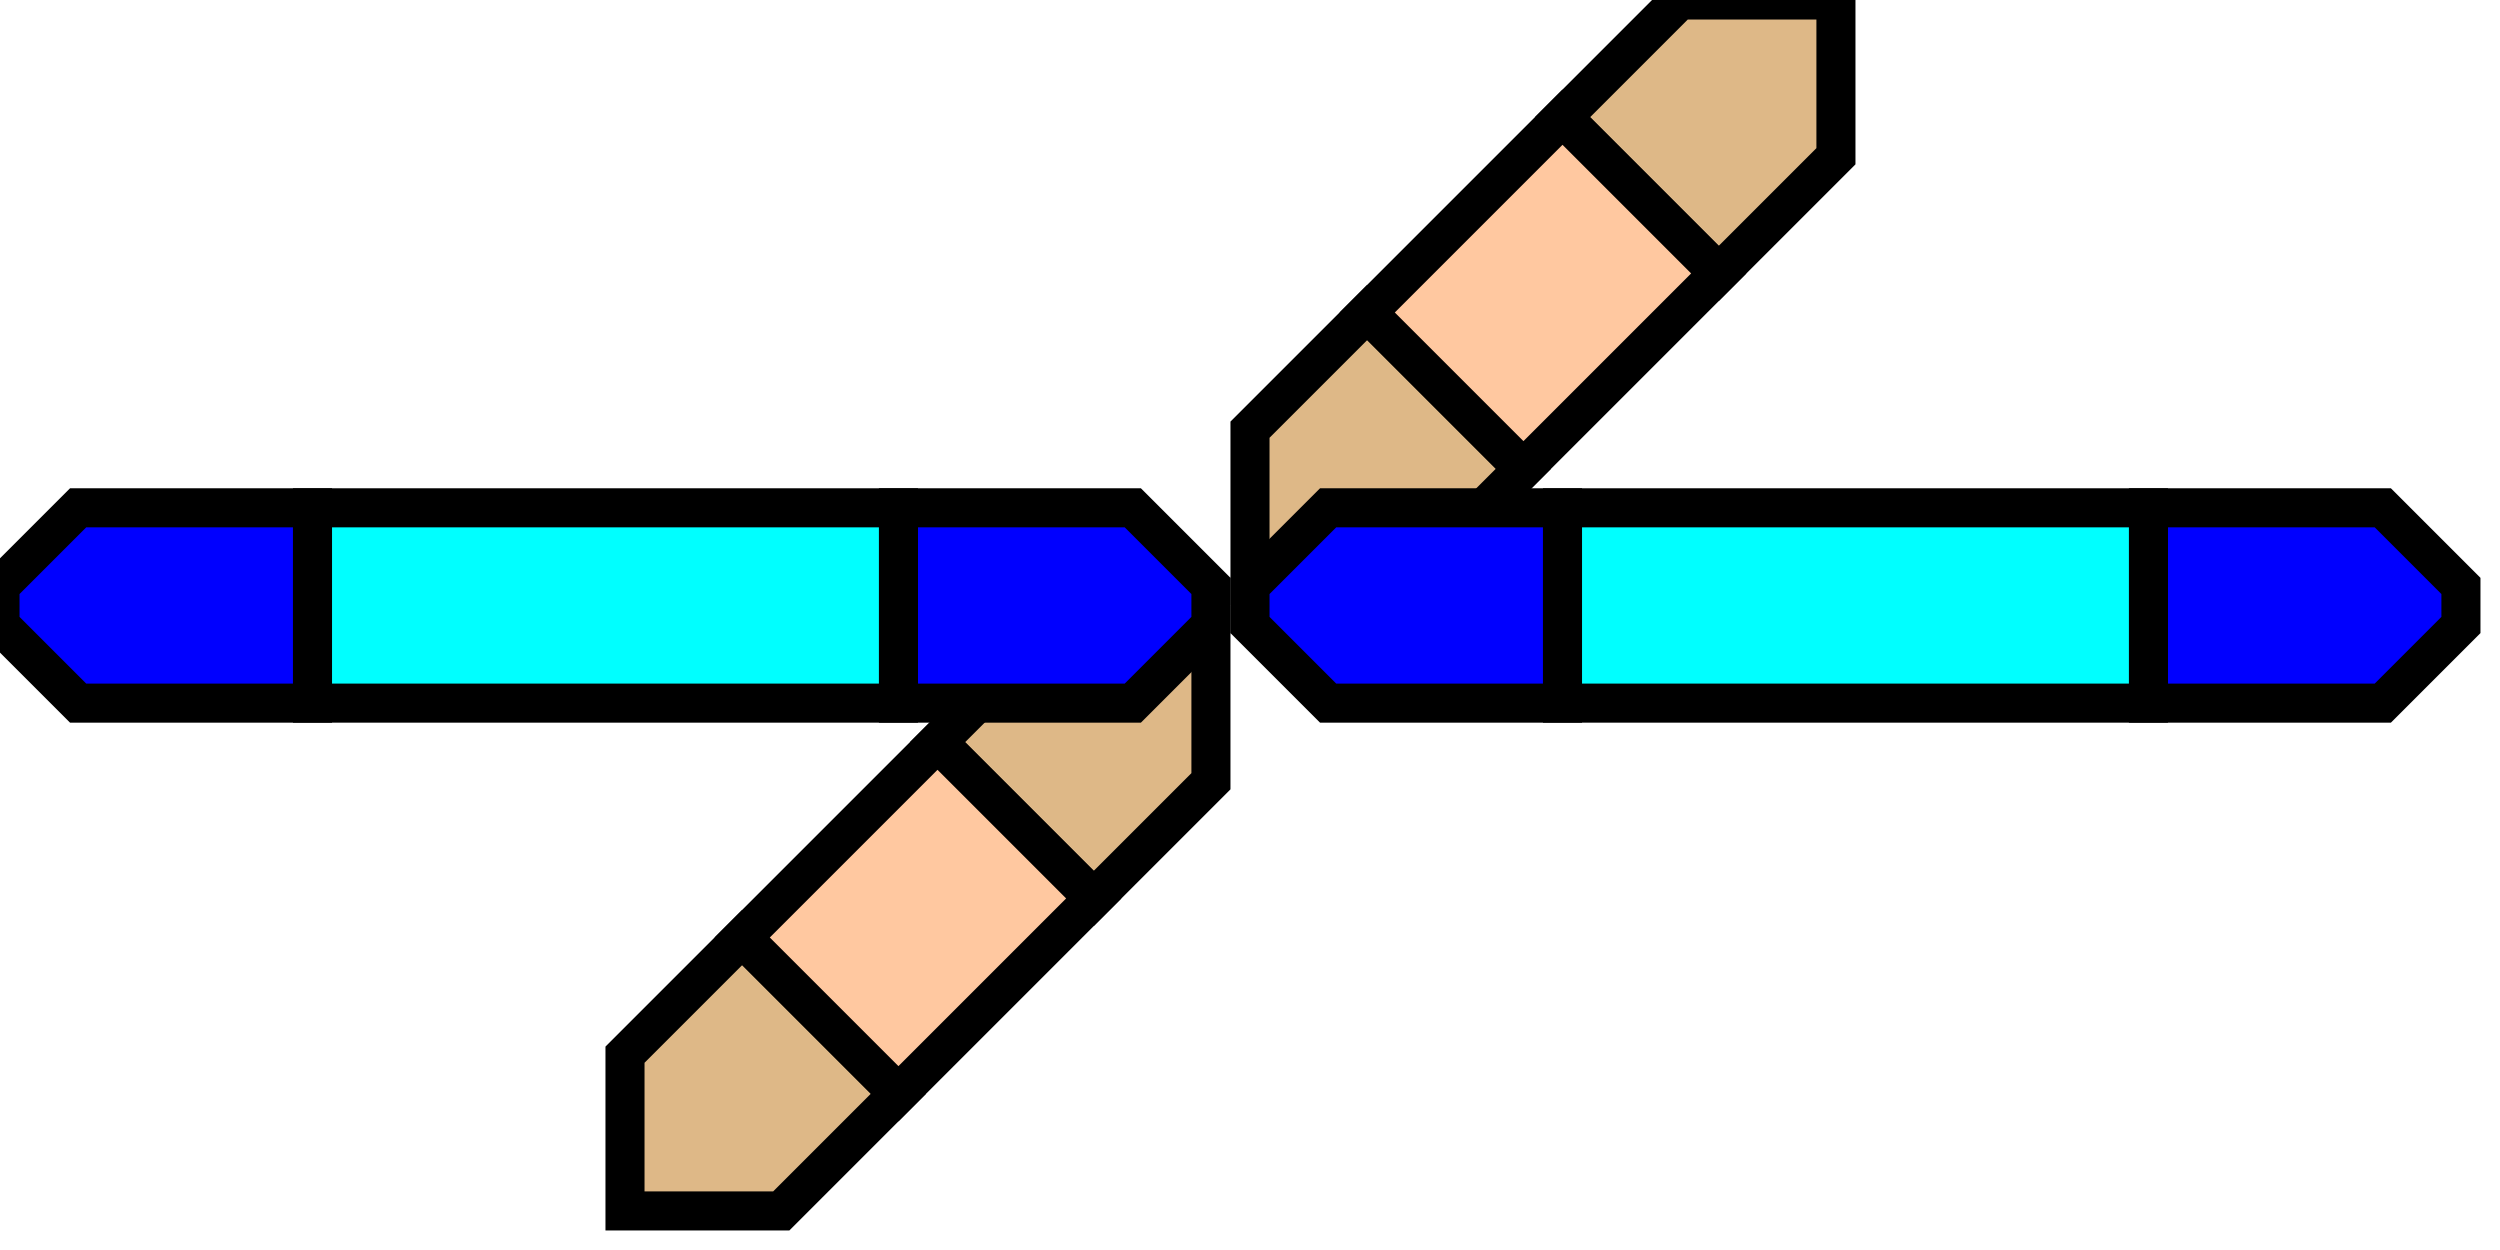 <svg width="64" height="32">
  <g>
    <!-- Abzweig oben rechts -->
    <path stroke="black" fill="rgb(222, 184, 135)" d="M 47,0 L 47,4 L 44,7 L 40,3 L 43,0 L 47,0 z " />
    <path stroke="black" fill="rgb(222, 184, 135)" d="M 32,15 L 32,11 L 35,8 L 39,12 L 36,15 L 32,15 z " />
    <path stroke="black" fill="rgb(255, 200, 160)" d="M 35,8 L 40,3 L 44,7 L 39,12 L 35,8 z " />
    <!-- Abzweig unten links -->
    <path stroke="black" fill="rgb(222, 184, 135)" d="M 16,31 L 20,31 L 23,28 L 19,24 L 16,27 L 16,31 z " />
    <path stroke="black" fill="rgb(222, 184, 135)" d="M 31,16 L 31,20 L 28,23 L 24,19 L 27,16 L 31,16 z " />
    <path stroke="black" fill="rgb(255, 200, 160)" d="M 24,19 L 28,23 L 23,28 L 19,24 L 24,19 z " />
    <!-- linke gerade -->
    <path stroke="black" fill="rgb(0, 0, 255)" d="M 0,15 L 2,13 L 8,13 L 8,18 L 2,18 L 0,16 z " />
    <path stroke="black" fill="rgb(0, 0, 255)" d="M 23,13 L 29,13 L 31,15 L 31,16 L 29,18 L 23,18 z " />
    <path stroke="black" fill="rgb(0, 255, 255)" d="M 8,13 L 23,13 L 23,18 L 8,18 z " />
    <!-- rechte gerade -->
    <path stroke="black" fill="rgb(0, 0, 255)" d="M 32,15 L 34,13 L 40,13 L 40,18 L 34,18 L 32,16 z " />
    <path stroke="black" fill="rgb(0, 0, 255)" d="M 55,13 L 61,13 L 63,15 L 63,16 L 61,18 L 55,18 z " />
    <path stroke="black" fill="rgb(0, 255, 255)" d="M 40,13 L 55,13 L 55,18 L 40,18 z " />
  </g>
</svg>